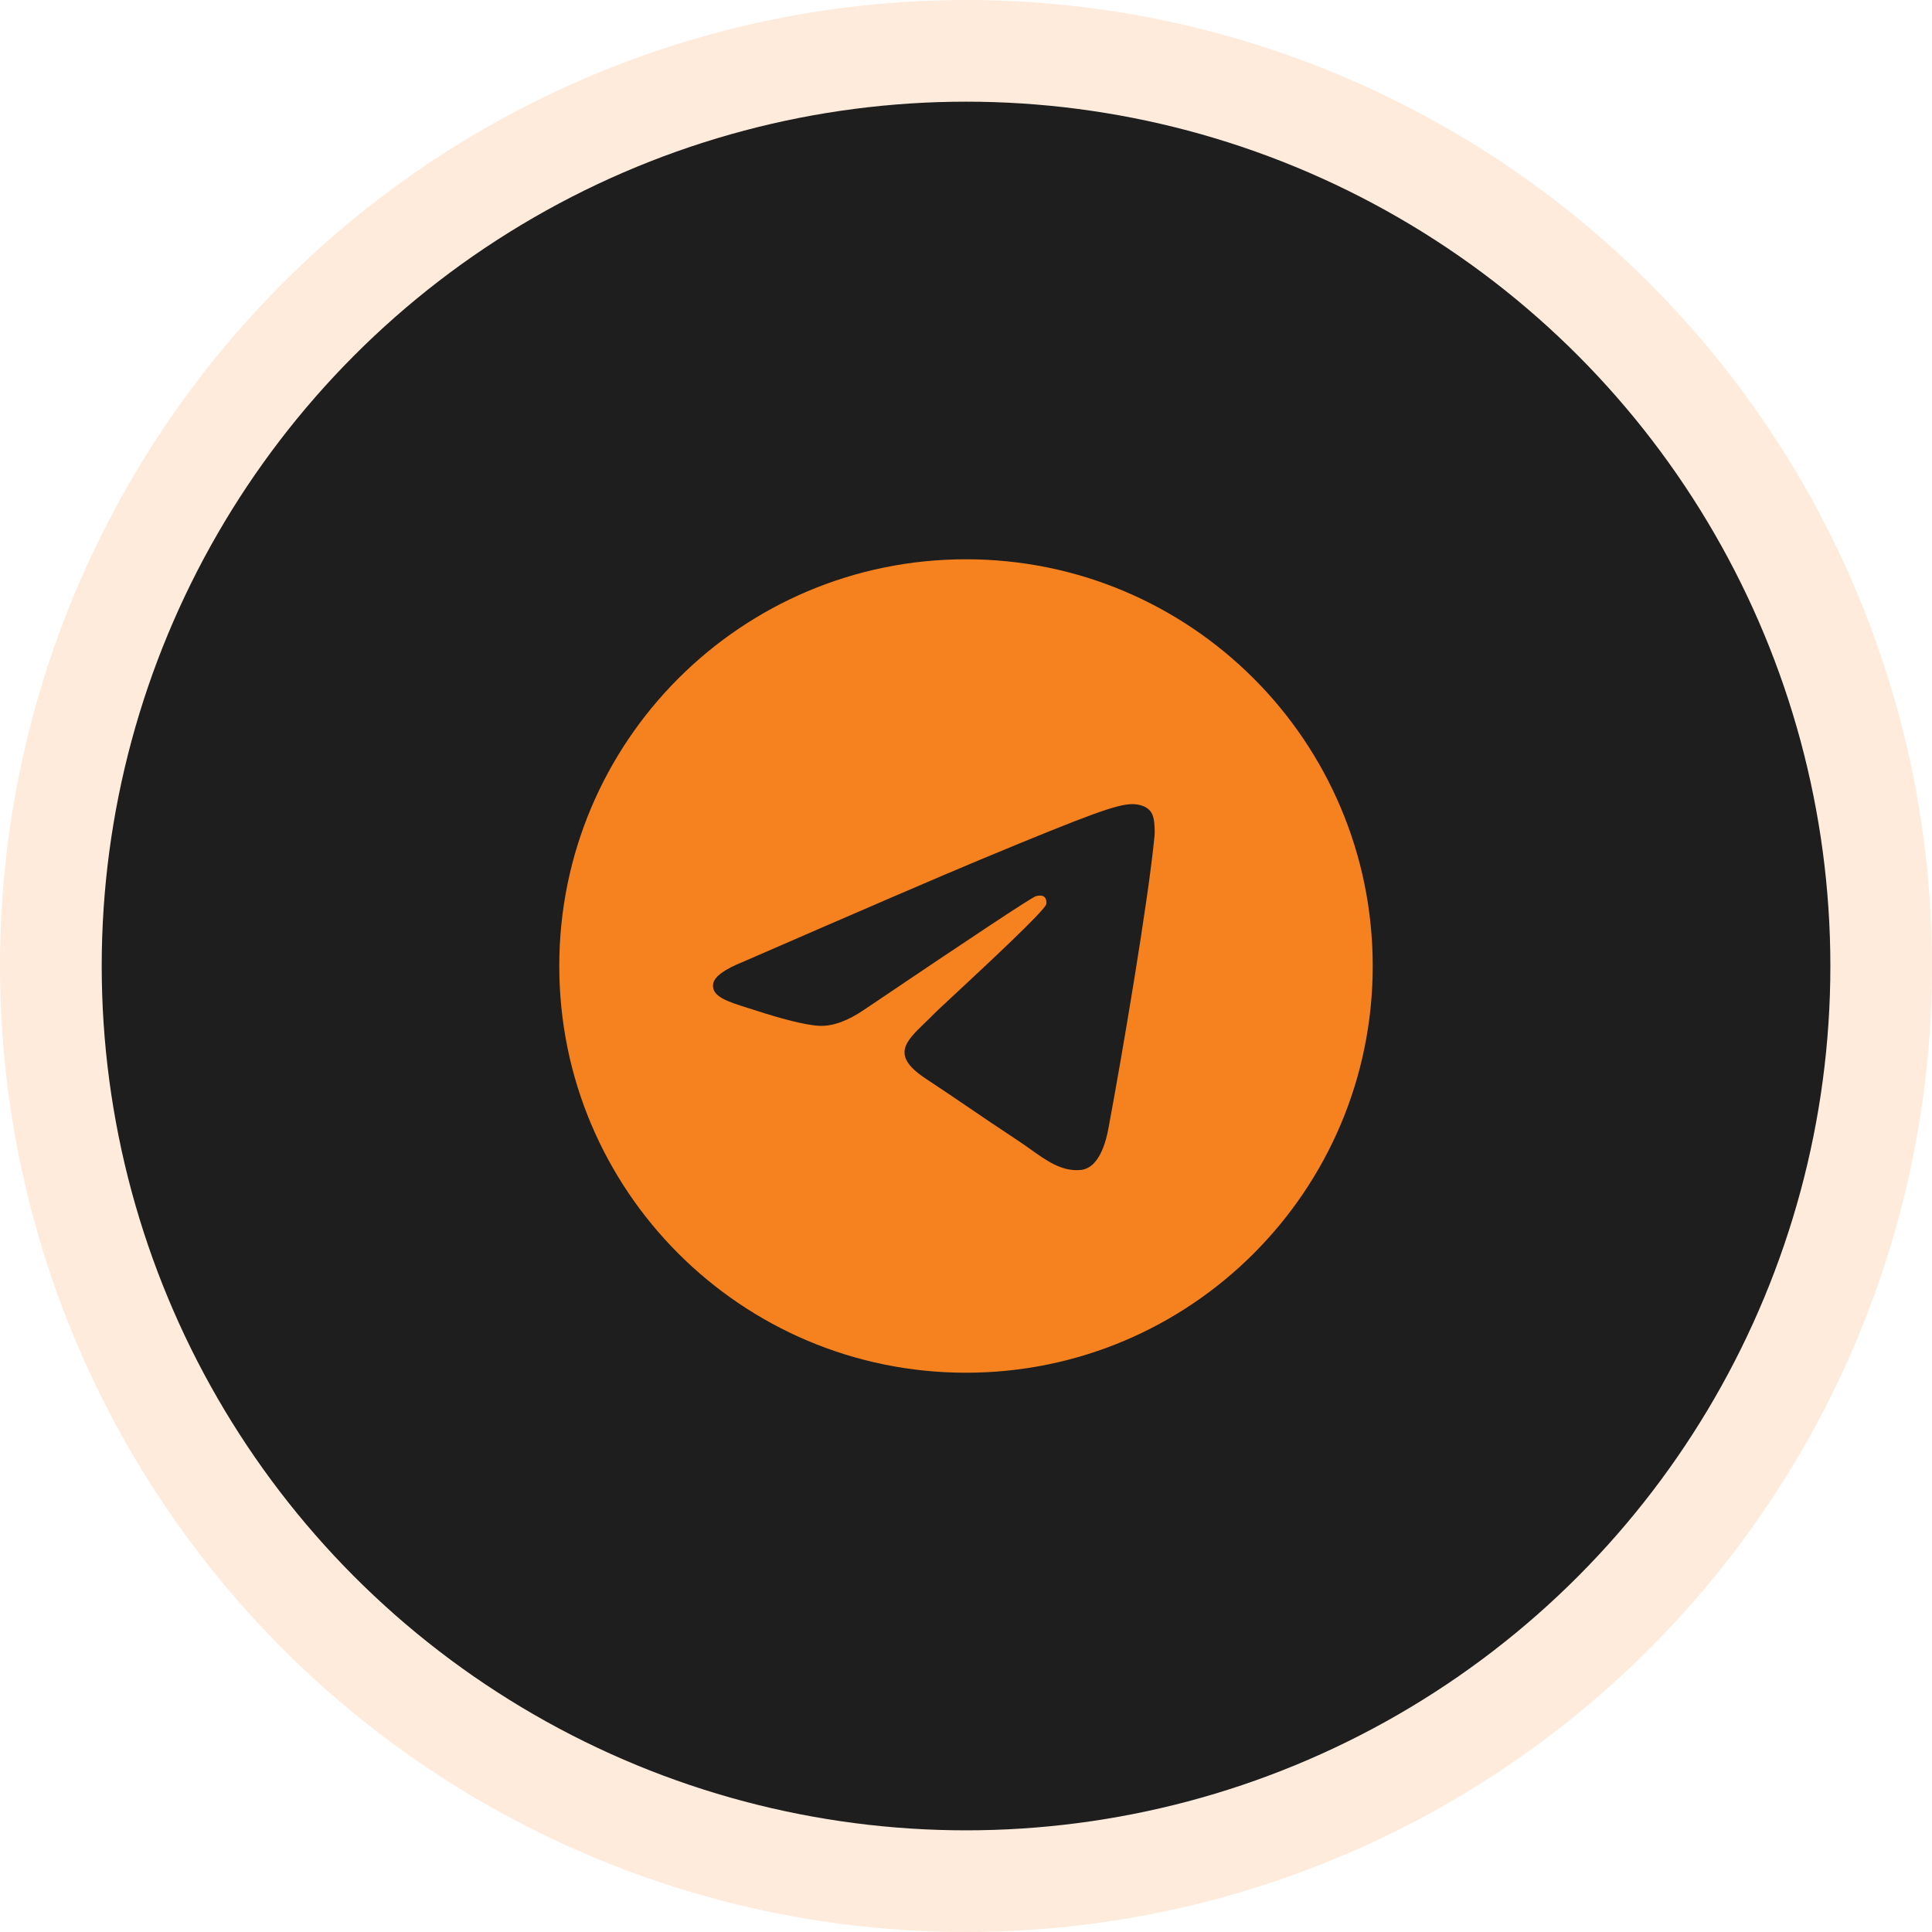 <svg width="48" height="48" viewBox="0 0 48 48" fill="none" xmlns="http://www.w3.org/2000/svg">
<circle cx="24" cy="24" r="24" fill="#F6821F" fill-opacity="0.16"/>
<circle cx="24.001" cy="24" r="21.474" fill="#1E1E1F"/>
<g clip-path="url(#clip0_641_16183)">
<path fill-rule="evenodd" clip-rule="evenodd" d="M34.105 24C34.105 29.581 29.581 34.105 24 34.105C18.419 34.105 13.895 29.581 13.895 24C13.895 18.419 18.419 13.895 24 13.895C29.581 13.895 34.105 18.419 34.105 24ZM24.362 21.355C23.379 21.764 21.415 22.61 18.469 23.893C17.99 24.084 17.74 24.27 17.717 24.451C17.678 24.759 18.063 24.88 18.588 25.045C18.659 25.067 18.733 25.091 18.809 25.115C19.325 25.283 20.019 25.479 20.38 25.487C20.707 25.494 21.072 25.359 21.476 25.082C24.228 23.224 25.649 22.285 25.738 22.265C25.801 22.251 25.888 22.233 25.947 22.285C26.006 22.338 26.001 22.437 25.994 22.464C25.956 22.627 24.444 24.032 23.662 24.759C23.418 24.986 23.245 25.147 23.21 25.184C23.131 25.266 23.05 25.344 22.972 25.419C22.493 25.881 22.134 26.227 22.992 26.793C23.405 27.065 23.735 27.29 24.064 27.514C24.424 27.759 24.783 28.003 25.247 28.308C25.366 28.385 25.479 28.466 25.589 28.544C26.007 28.843 26.384 29.111 26.848 29.068C27.118 29.043 27.397 28.79 27.539 28.032C27.874 26.242 28.532 22.365 28.684 20.767C28.697 20.627 28.68 20.448 28.667 20.369C28.653 20.291 28.625 20.178 28.523 20.096C28.402 19.997 28.215 19.977 28.131 19.978C27.751 19.985 27.168 20.188 24.362 21.355Z" fill="#F6821F"/>
</g>
<defs>
<clipPath id="clip0_641_16183">
<rect width="20.21" height="20.21" fill="white" transform="translate(13.895 13.895)"/>
</clipPath>
</defs>
</svg>

